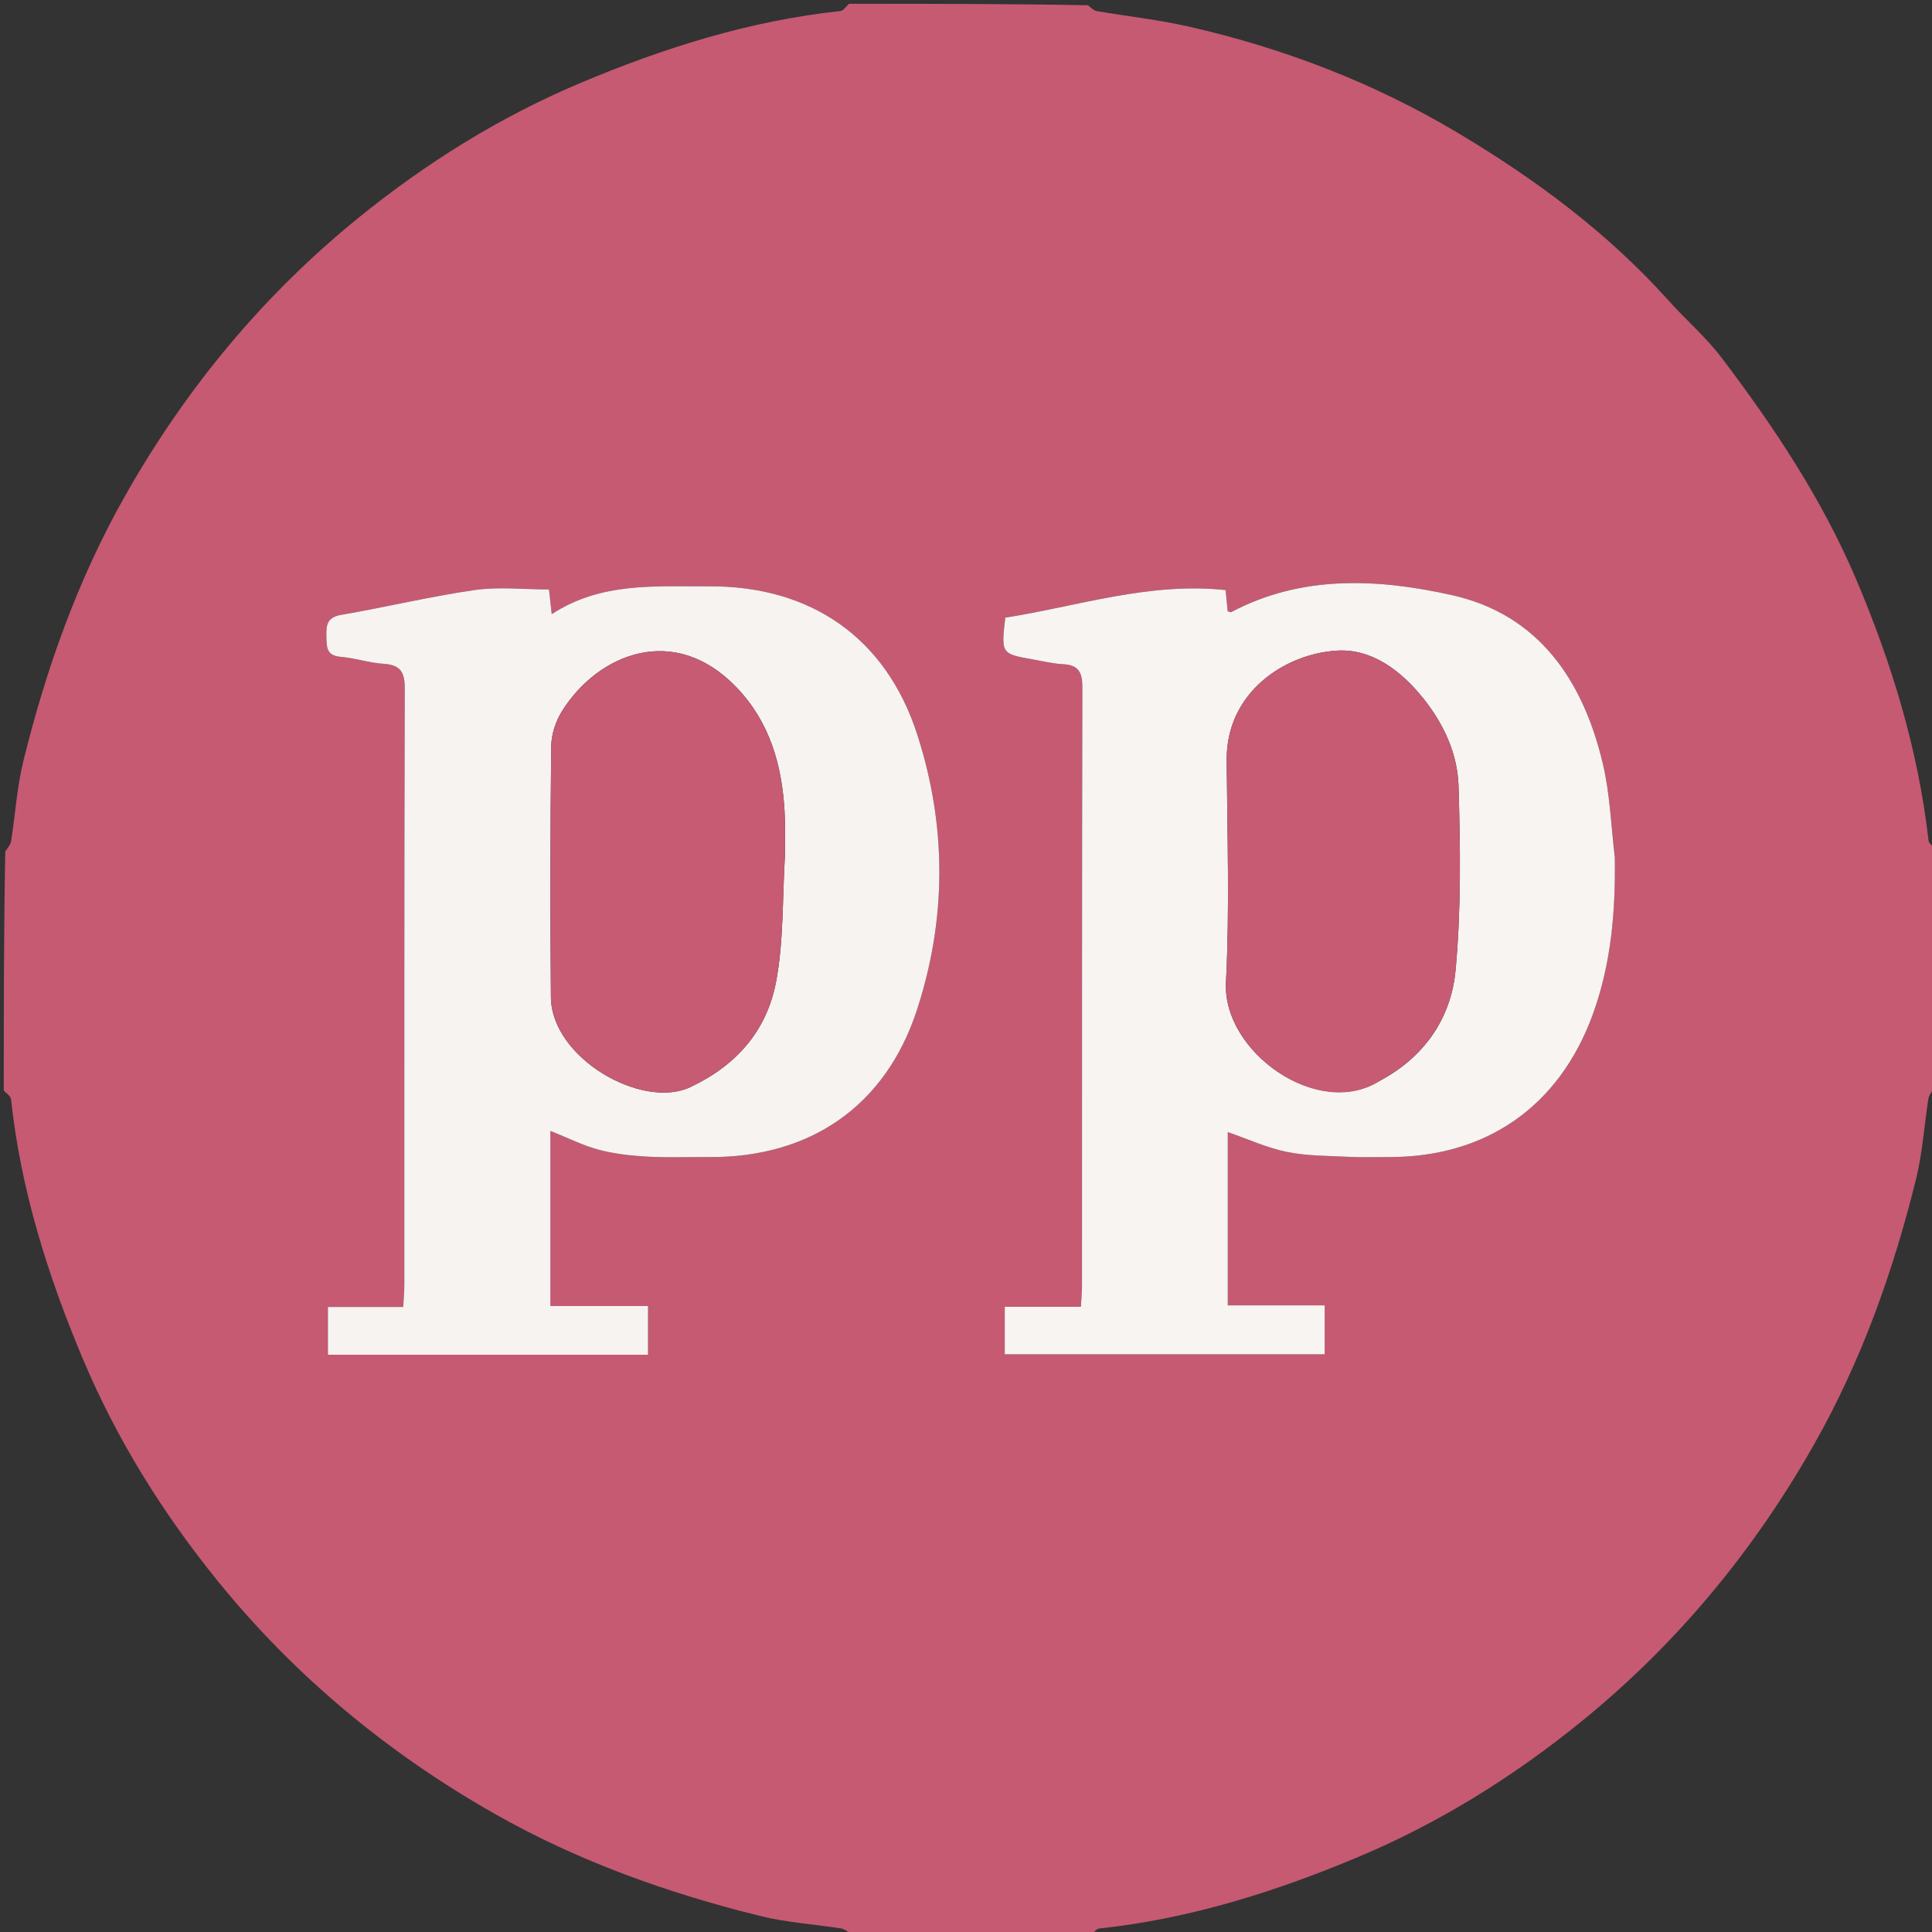 <?xml version="1.0" encoding="UTF-8" standalone="no"?>
<svg
   version="1.1"
   id="Layer_1"
   x="0px"
   y="0px"
   width="100%"
   viewBox="0 0 512 512"
   enable-background="new 0 0 512 512"
   xml:space="preserve"
   sodipodi:docname="android-chrome-512x512.svg"
   inkscape:version="1.4.2 (ebf0e940, 2025-05-08)"
   xmlns:inkscape="http://www.inkscape.org/namespaces/inkscape"
   xmlns:sodipodi="http://sodipodi.sourceforge.net/DTD/sodipodi-0.dtd"
   xmlns="http://www.w3.org/2000/svg"
   xmlns:svg="http://www.w3.org/2000/svg"><rect x="0" y="0" width="512" height="512" fill="#333333" stroke="none"/><defs
   id="defs9" /><sodipodi:namedview
   id="namedview9"
   pagecolor="#ffffff"
   bordercolor="#000000"
   borderopacity="0.25"
   inkscape:showpageshadow="2"
   inkscape:pageopacity="0.0"
   inkscape:pagecheckerboard="0"
   inkscape:deskcolor="#d1d1d1"
   inkscape:zoom="0.44747069"
   inkscape:cx="74.865239"
   inkscape:cy="111.73916"
   inkscape:window-width="896"
   inkscape:window-height="605"
   inkscape:window-x="0"
   inkscape:window-y="34"
   inkscape:window-maximized="0"
   inkscape:current-layer="Layer_1" />
<path
   fill="#C65A72"
   opacity="1"
   stroke="none"
   d=" M225,1   C246.021,1 267.042,1 288.33,1.391   C289.272,2.178 289.906,2.811 290.628,2.935   C298.822,4.336 307.126,5.236 315.215,7.084   C340.333,12.823 364.219,22.015 386.335,35.21   C406.879,47.466 426.044,61.658 442.15,79.611   C446.794,84.787 452.153,89.392 456.326,94.909   C470.216,113.269 482.935,132.372 491.982,153.721   C501.385,175.911 508.337,198.732 511.081,222.751   C511.174,223.563 512.336,224.253 513,225   C513,246.021 513,267.042 512.603,288.339   C511.807,289.458 511.184,290.265 511.046,291.148   C509.938,298.25 509.49,305.506 507.774,312.453   C501.701,337.04 493.263,360.713 480.686,382.888   C464.625,411.209 444.17,435.865 419.002,456.281   C401.149,470.763 381.625,482.975 360.264,491.979   C338.075,501.331 315.321,508.501 291.266,511.082   C290.451,511.169 289.753,512.336 289,513   C267.979,513 246.958,513 225.661,512.603   C224.543,511.807 223.736,511.184 222.853,511.046   C215.751,509.938 208.494,509.49 201.548,507.774   C176.96,501.701 153.287,493.263 131.112,480.687   C102.791,464.625 78.135,444.17 57.719,419.002   C43.237,401.149 31.025,381.625 22.021,360.264   C12.669,338.075 5.499,315.321 2.918,291.266   C2.831,290.451 1.664,289.753 1,289   C1,267.979 1,246.958 1.397,225.661   C2.193,224.542 2.816,223.735 2.954,222.852   C4.062,215.75 4.51,208.493 6.226,201.547   C12.299,176.96 20.737,153.287 33.314,131.111   C49.376,102.791 69.83,78.135 94.999,57.719   C112.852,43.237 132.376,31.024 153.736,22.021   C175.926,12.669 198.679,5.499 222.734,2.918   C223.549,2.831 224.247,1.664 225,1  M145.856,337.448   C145.856,324.926 145.856,312.404 145.856,299.698   C150.703,301.631 154.591,303.616 158.715,304.703   C162.865,305.797 167.235,306.28 171.537,306.519   C177.017,306.825 182.526,306.598 188.022,306.633   C214.681,306.799 234.627,293.132 242.949,267.798   C250.917,243.544 250.919,218.851 243.056,194.579   C234.74,168.91 214.806,155.246 187.895,155.381   C173.652,155.452 159.238,154.225 146.215,162.758   C145.914,160.06 145.699,158.125 145.486,156.207   C138.714,156.207 132.122,155.454 125.772,156.37   C113.924,158.079 102.242,160.911 90.434,162.941   C86.763,163.572 86.415,165.515 86.496,168.479   C86.573,171.267 86.332,173.753 90.304,174.07   C94.103,174.373 97.828,175.674 101.625,175.914   C106.088,176.195 107.277,178.068 107.264,182.481   C107.106,235.136 107.164,287.792 107.15,340.448   C107.15,342.208 106.984,343.969 106.863,346.36   C99.946,346.36 93.534,346.36 86.902,346.36   C86.902,350.923 86.902,354.82 86.902,359.01   C115.339,359.01 143.416,359.01 171.739,359.01   C171.739,354.668 171.739,350.776 171.739,346.11   C163.05,346.11 154.657,346.11 145.856,346.11   C145.856,343.036 145.856,340.732 145.856,337.448  M427.935,226.602   C426.927,218.52 426.638,210.268 424.773,202.389   C419.565,180.387 407.828,162.851 384.752,157.708   C365.259,153.364 345.095,152.254 326.261,162.225   C326.065,162.329 325.678,162.074 325.35,161.977   C325.158,160.052 324.967,158.126 324.793,156.373   C304.416,154.21 285.577,160.7 266.41,163.678   C265.305,173.264 265.303,173.272 273.861,174.779   C276.484,175.24 279.104,175.886 281.746,176.02   C285.813,176.227 286.841,178.168 286.833,182.083   C286.713,234.889 286.755,287.695 286.741,340.501   C286.74,342.255 286.572,344.01 286.454,346.314   C279.435,346.314 272.993,346.314 266.269,346.314   C266.269,350.793 266.269,354.686 266.269,358.899   C294.713,358.899 322.882,358.899 351.062,358.899   C351.062,354.446 351.062,350.56 351.062,345.934   C342.209,345.934 333.815,345.934 325.377,345.934   C325.377,330.109 325.377,315.035 325.377,300.018   C330.718,301.868 335.728,304.188 340.993,305.264   C346.32,306.352 351.895,306.294 357.369,306.573   C360.857,306.75 364.36,306.621 367.856,306.637   C393.799,306.754 413.188,293.265 422.091,268.87   C426.961,255.523 428.158,241.647 427.935,226.602  z"
   id="path1" />




<path
   fill="#F7F3F1"
   opacity="1"
   stroke="none"
   d=" M145.856,337.938   C145.856,340.732 145.856,343.036 145.856,346.11   C154.657,346.11 163.05,346.11 171.739,346.11   C171.739,350.776 171.739,354.668 171.739,359.01   C143.416,359.01 115.339,359.01 86.902,359.01   C86.902,354.82 86.902,350.923 86.902,346.36   C93.534,346.36 99.946,346.36 106.863,346.36   C106.984,343.969 107.15,342.208 107.15,340.448   C107.164,287.792 107.106,235.136 107.264,182.481   C107.277,178.068 106.088,176.195 101.625,175.914   C97.828,175.674 94.103,174.373 90.304,174.07   C86.332,173.753 86.573,171.267 86.496,168.479   C86.415,165.515 86.763,163.572 90.434,162.941   C102.242,160.911 113.924,158.079 125.772,156.37   C132.122,155.454 138.714,156.207 145.486,156.207   C145.699,158.125 145.914,160.06 146.215,162.758   C159.238,154.225 173.652,155.452 187.895,155.381   C214.806,155.246 234.74,168.91 243.056,194.579   C250.919,218.851 250.917,243.544 242.949,267.798   C234.627,293.132 214.681,306.799 188.022,306.633   C182.526,306.598 177.017,306.825 171.537,306.519   C167.235,306.28 162.865,305.797 158.715,304.703   C154.591,303.616 150.703,301.631 145.856,299.698   C145.856,312.404 145.856,324.926 145.856,337.938  M208.022,226.503   C207.999,222.672 208.14,218.832 207.922,215.012   C207.222,202.734 204.009,191.378 195.236,182.211   C178.672,164.902 158.486,173.282 148.969,188.403   C147.273,191.099 146.11,194.631 146.075,197.792   C145.831,219.942 145.796,242.098 145.997,264.249   C146.144,280.445 170.161,294.106 182.907,288.116   C195.242,282.318 203.205,273.104 205.655,260.247   C207.689,249.569 207.324,238.434 208.022,226.503  z"
   id="path6" />
<path
   fill="#F7F4F1"
   opacity="1"
   stroke="none"
   d=" M427.94,227.088   C428.158,241.647 426.961,255.523 422.091,268.87   C413.188,293.265 393.799,306.754 367.856,306.637   C364.36,306.621 360.857,306.75 357.369,306.573   C351.895,306.294 346.32,306.352 340.993,305.264   C335.728,304.188 330.718,301.868 325.377,300.018   C325.377,315.035 325.377,330.109 325.377,345.934   C333.815,345.934 342.209,345.934 351.062,345.934   C351.062,350.56 351.062,354.446 351.062,358.899   C322.882,358.899 294.713,358.899 266.269,358.899   C266.269,354.686 266.269,350.793 266.269,346.314   C272.993,346.314 279.435,346.314 286.454,346.314   C286.572,344.01 286.74,342.255 286.741,340.501   C286.755,287.695 286.713,234.889 286.833,182.083   C286.841,178.168 285.813,176.227 281.746,176.02   C279.104,175.886 276.484,175.24 273.861,174.779   C265.303,173.272 265.305,173.264 266.41,163.678   C285.577,160.7 304.416,154.21 324.793,156.373   C324.967,158.126 325.158,160.052 325.35,161.977   C325.678,162.074 326.065,162.329 326.261,162.225   C345.095,152.254 365.259,153.364 384.752,157.708   C407.828,162.851 419.565,180.387 424.773,202.389   C426.638,210.268 426.927,218.52 427.94,227.088  M365.713,286.395   C377.506,280.115 384.567,269.815 385.745,257.08   C387.239,240.927 387.009,224.552 386.528,208.302   C386.276,199.782 382.625,191.848 377.152,185.037   C371.258,177.7 363.572,171.885 354.341,172.425   C340.392,173.241 324.932,183.58 325.081,201.442   C325.244,221.082 325.888,240.763 324.894,260.353   C323.957,278.805 349.267,296.686 365.713,286.395  z"
   id="path7" />
<path
   fill="#C65B73"
   opacity="1"
   stroke="none"
   d=" M208.022,227.003   C207.324,238.434 207.689,249.569 205.655,260.247   C203.205,273.104 195.242,282.318 182.907,288.116   C170.161,294.106 146.144,280.445 145.997,264.249   C145.796,242.098 145.831,219.942 146.075,197.792   C146.11,194.631 147.273,191.099 148.969,188.403   C158.486,173.282 178.672,164.902 195.236,182.211   C204.009,191.378 207.222,202.734 207.922,215.012   C208.14,218.832 207.999,222.672 208.022,227.003  z"
   id="path8" />
<path
   fill="#C65B73"
   opacity="1"
   stroke="none"
   d=" M365.387,286.583   C349.267,296.686 323.957,278.805 324.894,260.353   C325.888,240.763 325.244,221.082 325.081,201.442   C324.932,183.58 340.392,173.241 354.341,172.425   C363.572,171.885 371.258,177.7 377.152,185.037   C382.625,191.848 386.276,199.782 386.528,208.302   C387.009,224.552 387.239,240.927 385.745,257.08   C384.567,269.815 377.506,280.115 365.387,286.583  z"
   id="path9" />
</svg>
